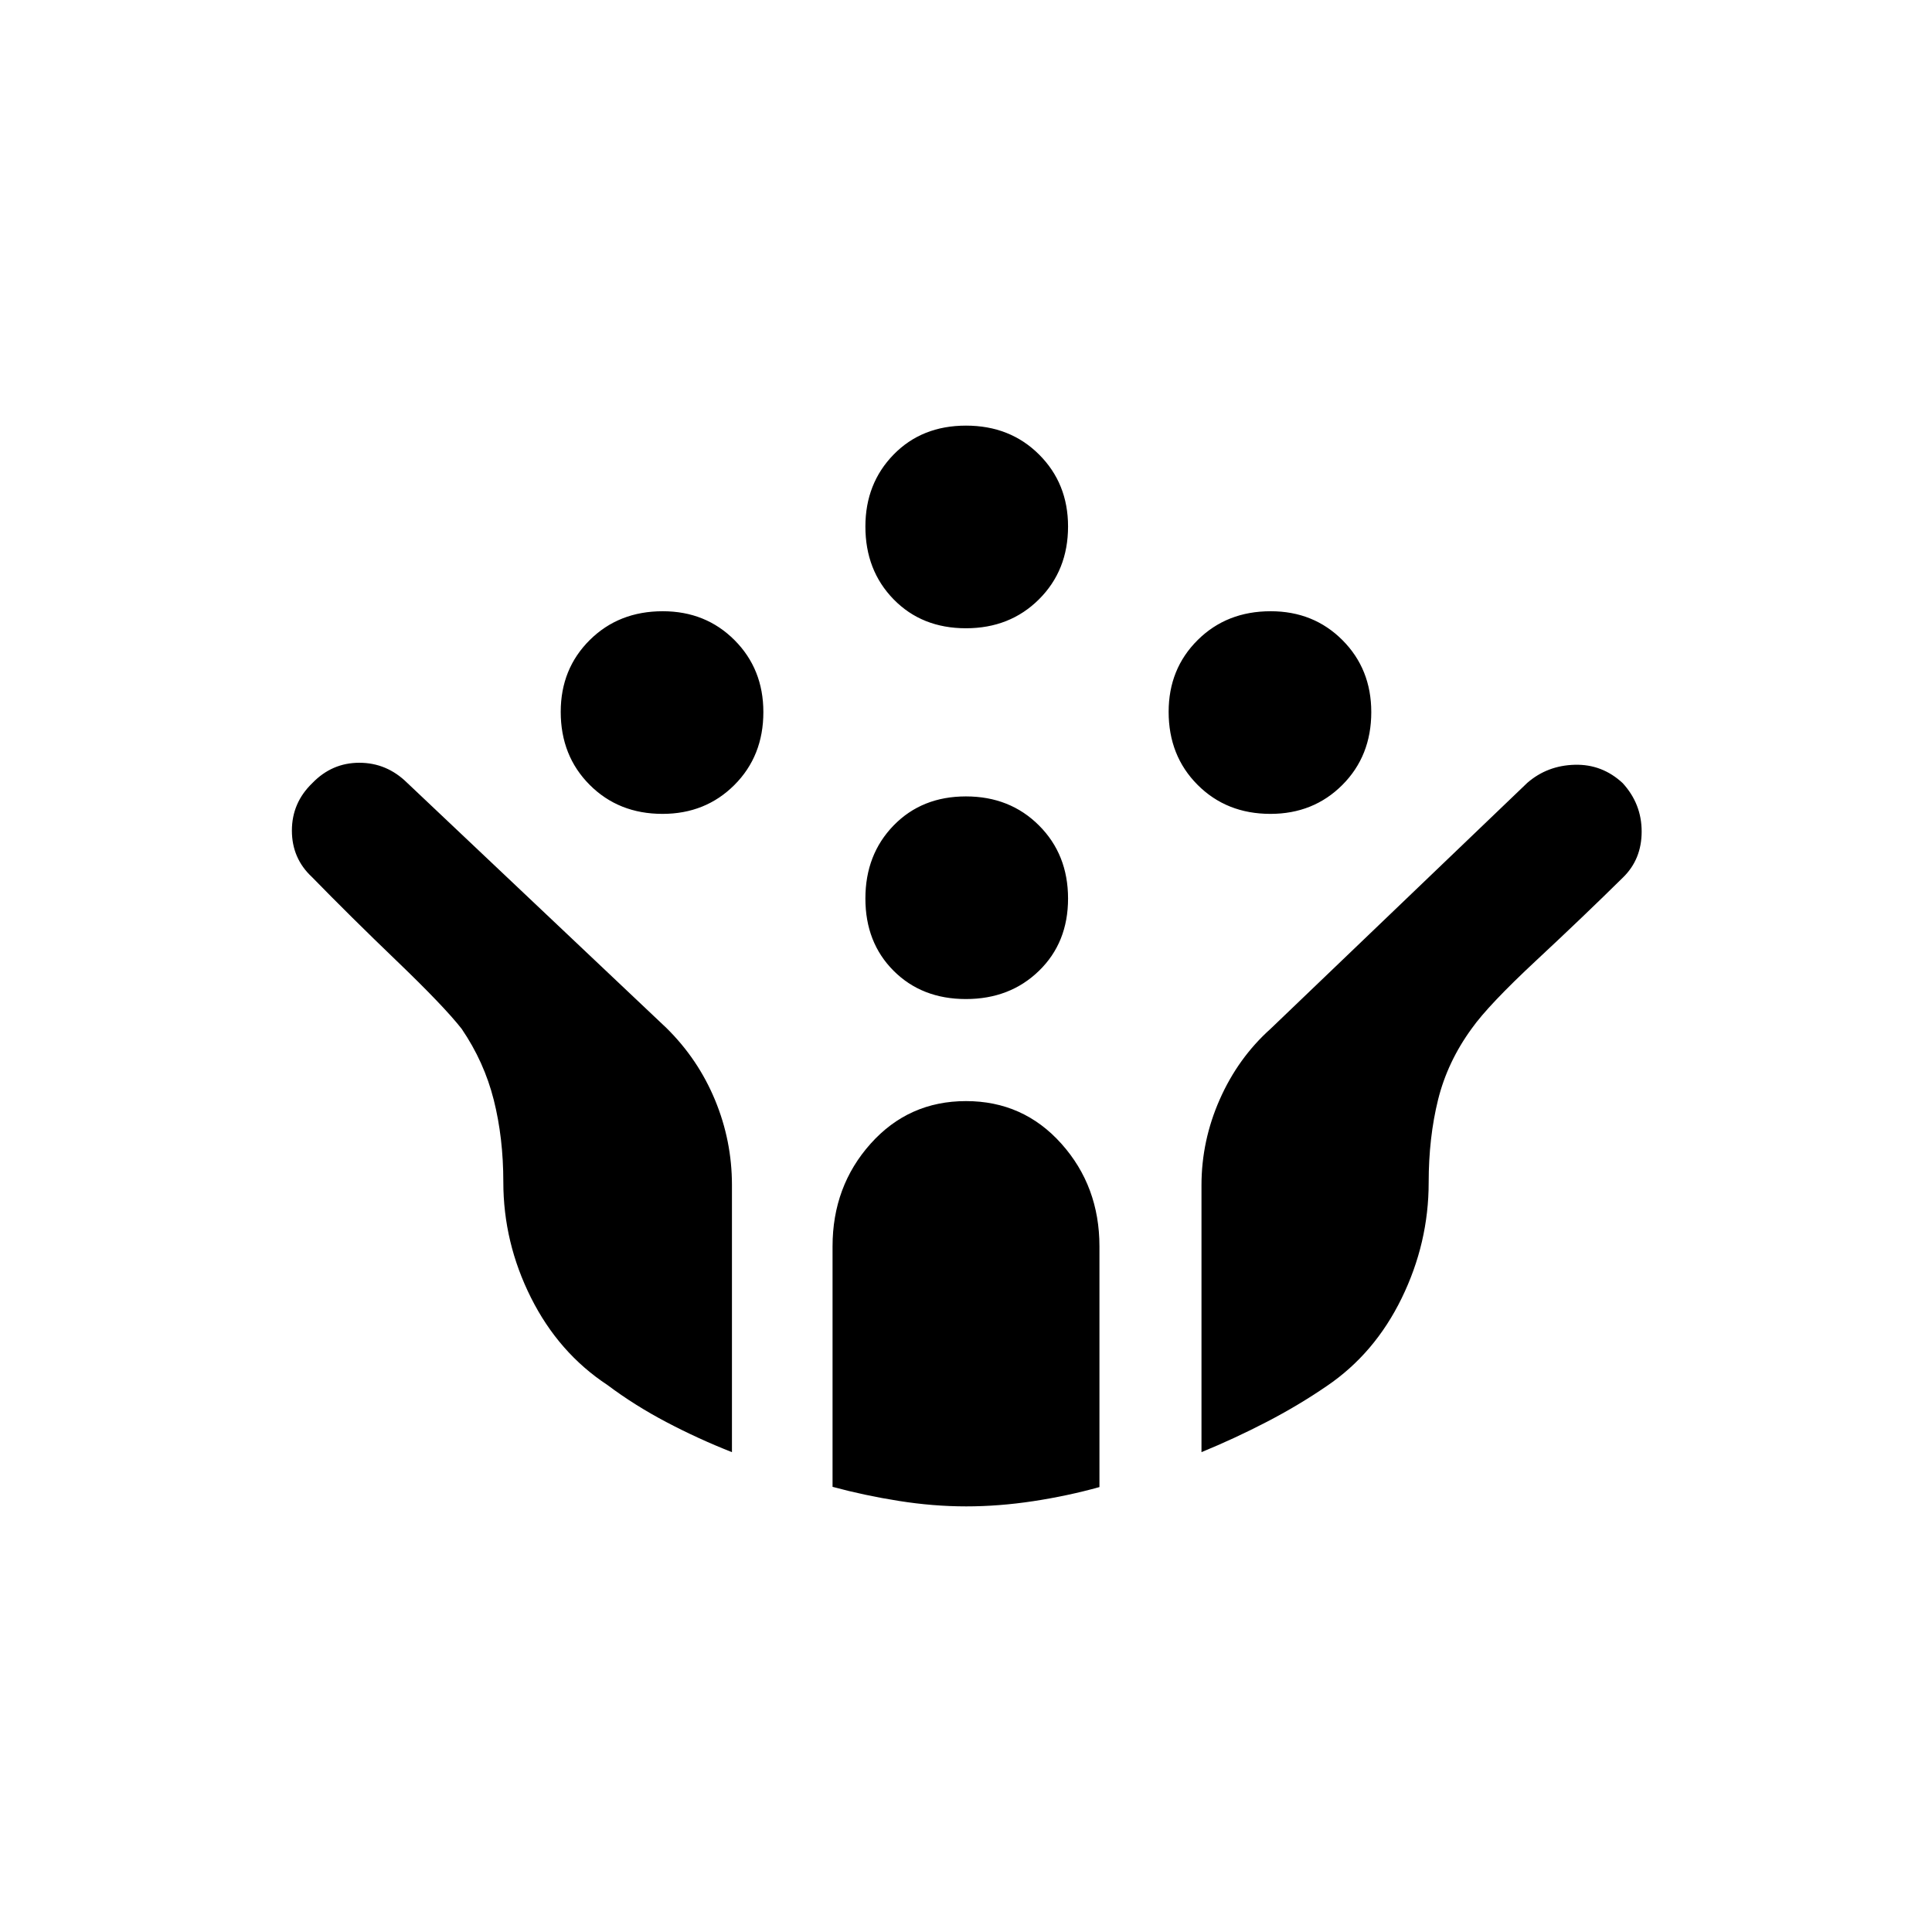 <svg xmlns="http://www.w3.org/2000/svg" height="40" viewBox="0 -960 960 960" width="40"><path d="M631.26-555.59q-21.79 0-36.18-14.42t-14.39-36.29q0-21.34 14.42-35.66 14.42-14.32 36.29-14.32 21.34 0 35.66 14.36 14.32 14.36 14.32 35.76 0 21.79-14.36 36.18t-35.76 14.39Zm-302.08 0q-21.78 0-36.17-14.42t-14.39-36.29q0-21.34 14.41-35.66 14.42-14.32 36.29-14.32 21.34 0 35.67 14.36 14.32 14.36 14.32 35.76 0 21.79-14.36 36.18-14.37 14.39-35.77 14.39Zm150.78 92.01q-21.88 0-35.92-14.03-14.03-14.03-14.03-35.91 0-21.89 14.03-36.32 14.04-14.43 35.92-14.43 21.88 0 36.31 14.43 14.44 14.43 14.44 36.32 0 21.88-14.44 35.91-14.43 14.03-36.31 14.03Zm0-184.24q-21.88 0-35.92-14.37-14.03-14.37-14.03-36.17 0-21.41 14.03-35.78 14.04-14.37 35.96-14.37t36.31 14.36q14.4 14.36 14.4 35.76 0 21.79-14.44 36.18-14.43 14.39-36.31 14.39Zm.08 436.33q-16.31 0-33.41-2.71-17.11-2.71-32.94-7v-119.47q0-29.88 18.92-51.04T480-412.87q28.47 0 47.39 21.16t18.92 51.04v119.59q-15.81 4.4-32.88 7-17.07 2.59-33.39 2.59ZM363.7-238.44q-16.64-6.53-32.53-14.9-15.9-8.36-29.35-18.47-24.22-15.95-37.97-43.36t-13.75-57.52q0-21.93-4.76-40.8-4.76-18.87-15.96-35.31-8.76-11.16-32.05-33.53-23.29-22.36-42.31-41.87-9.98-9.28-9.98-23.09 0-13.82 10.15-23.59 9.75-10.11 23.37-10.11 13.61 0 23.73 9.94l128.89 121.88q15.72 15.49 24.12 35.77t8.4 42.23v132.73Zm233.31 0v-132.61q0-22.16 9.11-42.73 9.11-20.58 25.25-35.04l127.56-122.21q9.92-8.6 23.55-8.96 13.64-.36 23.82 9.11 9.43 10.31 9.43 24.07t-9.23 22.78q-19.46 19.2-43.18 41.3-23.72 22.1-31.99 33.75-12.06 16.51-16.75 35.37-4.68 18.86-4.68 41.2 0 29.99-13.41 57.47t-37.15 43.61q-14.06 9.64-29.95 17.88-15.88 8.24-32.38 15.01Z"/></svg>